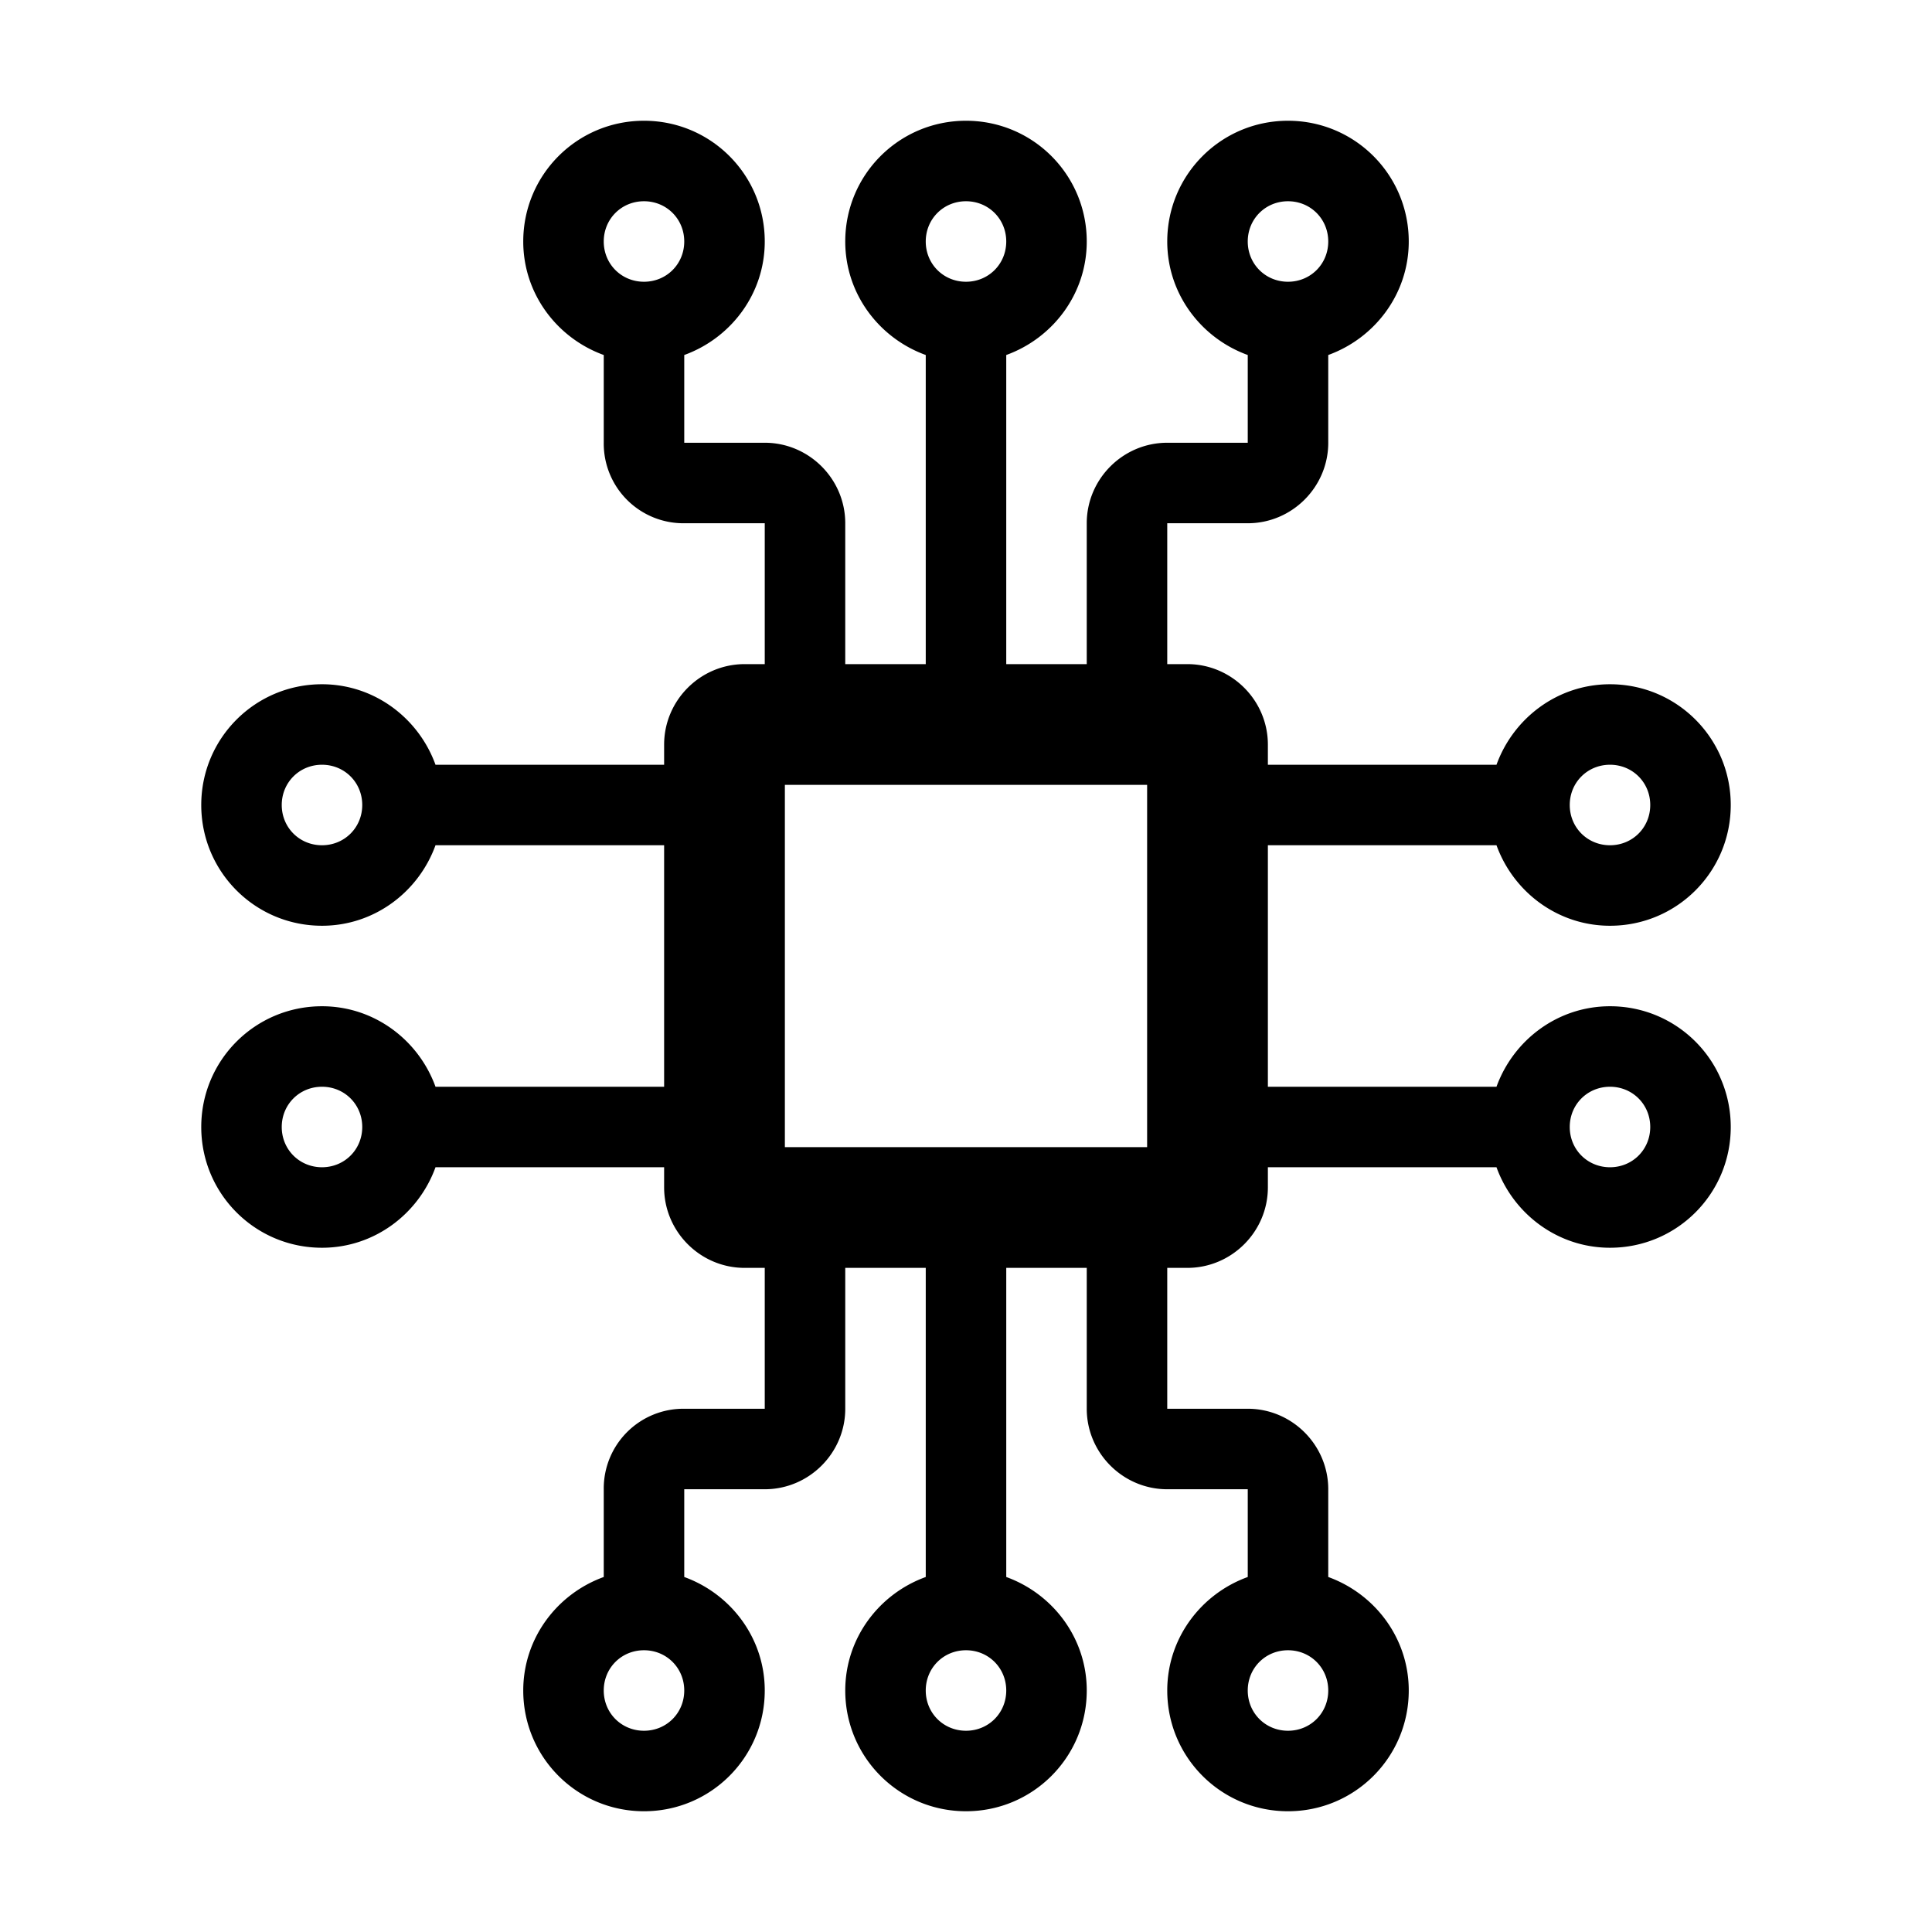 <svg xmlns="http://www.w3.org/2000/svg" width="24" height="24" fill="currentColor" viewBox="0 0 24 24">
  <path d="M20 12.5c-.65 0-1.2.42-1.41 1h-2.84v-3h2.84c.21.58.76 1 1.41 1 .83 0 1.5-.67 1.5-1.5s-.67-1.5-1.5-1.5c-.65 0-1.2.42-1.41 1h-2.84v-.25c0-.55-.45-1-1-1h-.25V6.5h1c.55 0 1-.45 1-1V4.41c.58-.21 1-.76 1-1.41 0-.83-.67-1.5-1.5-1.5s-1.5.67-1.5 1.5c0 .65.42 1.2 1 1.41V5.5h-1c-.55 0-1 .45-1 1v1.75h-1V4.41c.58-.21 1-.76 1-1.41 0-.83-.67-1.5-1.5-1.5s-1.5.67-1.5 1.5c0 .65.42 1.2 1 1.41v3.84h-1V6.5c0-.55-.45-1-1-1h-1V4.41c.58-.21 1-.76 1-1.41 0-.83-.67-1.5-1.5-1.5S6.5 2.17 6.5 3c0 .65.42 1.2 1 1.41V5.5a.99.99 0 0 0 1 1h1v1.75h-.25c-.55 0-1 .45-1 1v.25H5.41c-.21-.58-.76-1-1.41-1-.83 0-1.5.67-1.5 1.5s.67 1.5 1.5 1.5c.65 0 1.2-.42 1.41-1h2.84v3H5.41c-.21-.58-.76-1-1.41-1-.83 0-1.5.67-1.5 1.5s.67 1.5 1.5 1.5c.65 0 1.2-.42 1.41-1h2.84v.25c0 .55.45 1 1 1h.25v1.75h-1a.99.99 0 0 0-1 1v1.09c-.58.21-1 .76-1 1.41 0 .83.67 1.5 1.5 1.5s1.5-.67 1.5-1.5c0-.65-.42-1.2-1-1.41V18.5h1c.55 0 1-.45 1-1v-1.75h1v3.84c-.58.21-1 .76-1 1.41 0 .83.67 1.5 1.5 1.5s1.5-.67 1.5-1.5c0-.65-.42-1.2-1-1.41v-3.84h1v1.75c0 .55.45 1 1 1h1v1.09c-.58.21-1 .76-1 1.41 0 .83.67 1.5 1.5 1.5s1.5-.67 1.5-1.5c0-.65-.42-1.2-1-1.41V18.5c0-.55-.45-1-1-1h-1v-1.75h.25c.55 0 1-.45 1-1v-.25h2.84c.21.58.76 1 1.41 1 .83 0 1.5-.67 1.5-1.5s-.67-1.5-1.5-1.5Zm0-3c.28 0 .5.22.5.5s-.22.5-.5.5-.5-.22-.5-.5.22-.5.5-.5Zm-4-7c.28 0 .5.22.5.5s-.22.5-.5.5-.5-.22-.5-.5.22-.5.5-.5Zm-4 0c.28 0 .5.22.5.5s-.22.5-.5.5-.5-.22-.5-.5.22-.5.5-.5Zm-4 0c.28 0 .5.22.5.5s-.22.5-.5.5-.5-.22-.5-.5.22-.5.5-.5Zm-4 8c-.28 0-.5-.22-.5-.5s.22-.5.5-.5.5.22.5.5-.22.5-.5.5Zm0 4c-.28 0-.5-.22-.5-.5s.22-.5.5-.5.5.22.5.5-.22.5-.5.5Zm4 7c-.28 0-.5-.22-.5-.5s.22-.5.5-.5.5.22.5.5-.22.5-.5.5Zm4 0c-.28 0-.5-.22-.5-.5s.22-.5.5-.5.5.22.5.5-.22.5-.5.5Zm4 0c-.28 0-.5-.22-.5-.5s.22-.5.5-.5.5.22.5.5-.22.5-.5.5Zm-1.75-7.25h-4.5v-4.5h4.5v4.5Zm5.75.25c-.28 0-.5-.22-.5-.5s.22-.5.5-.5.5.22.5.5-.22.5-.5.5Z"/>
</svg>
